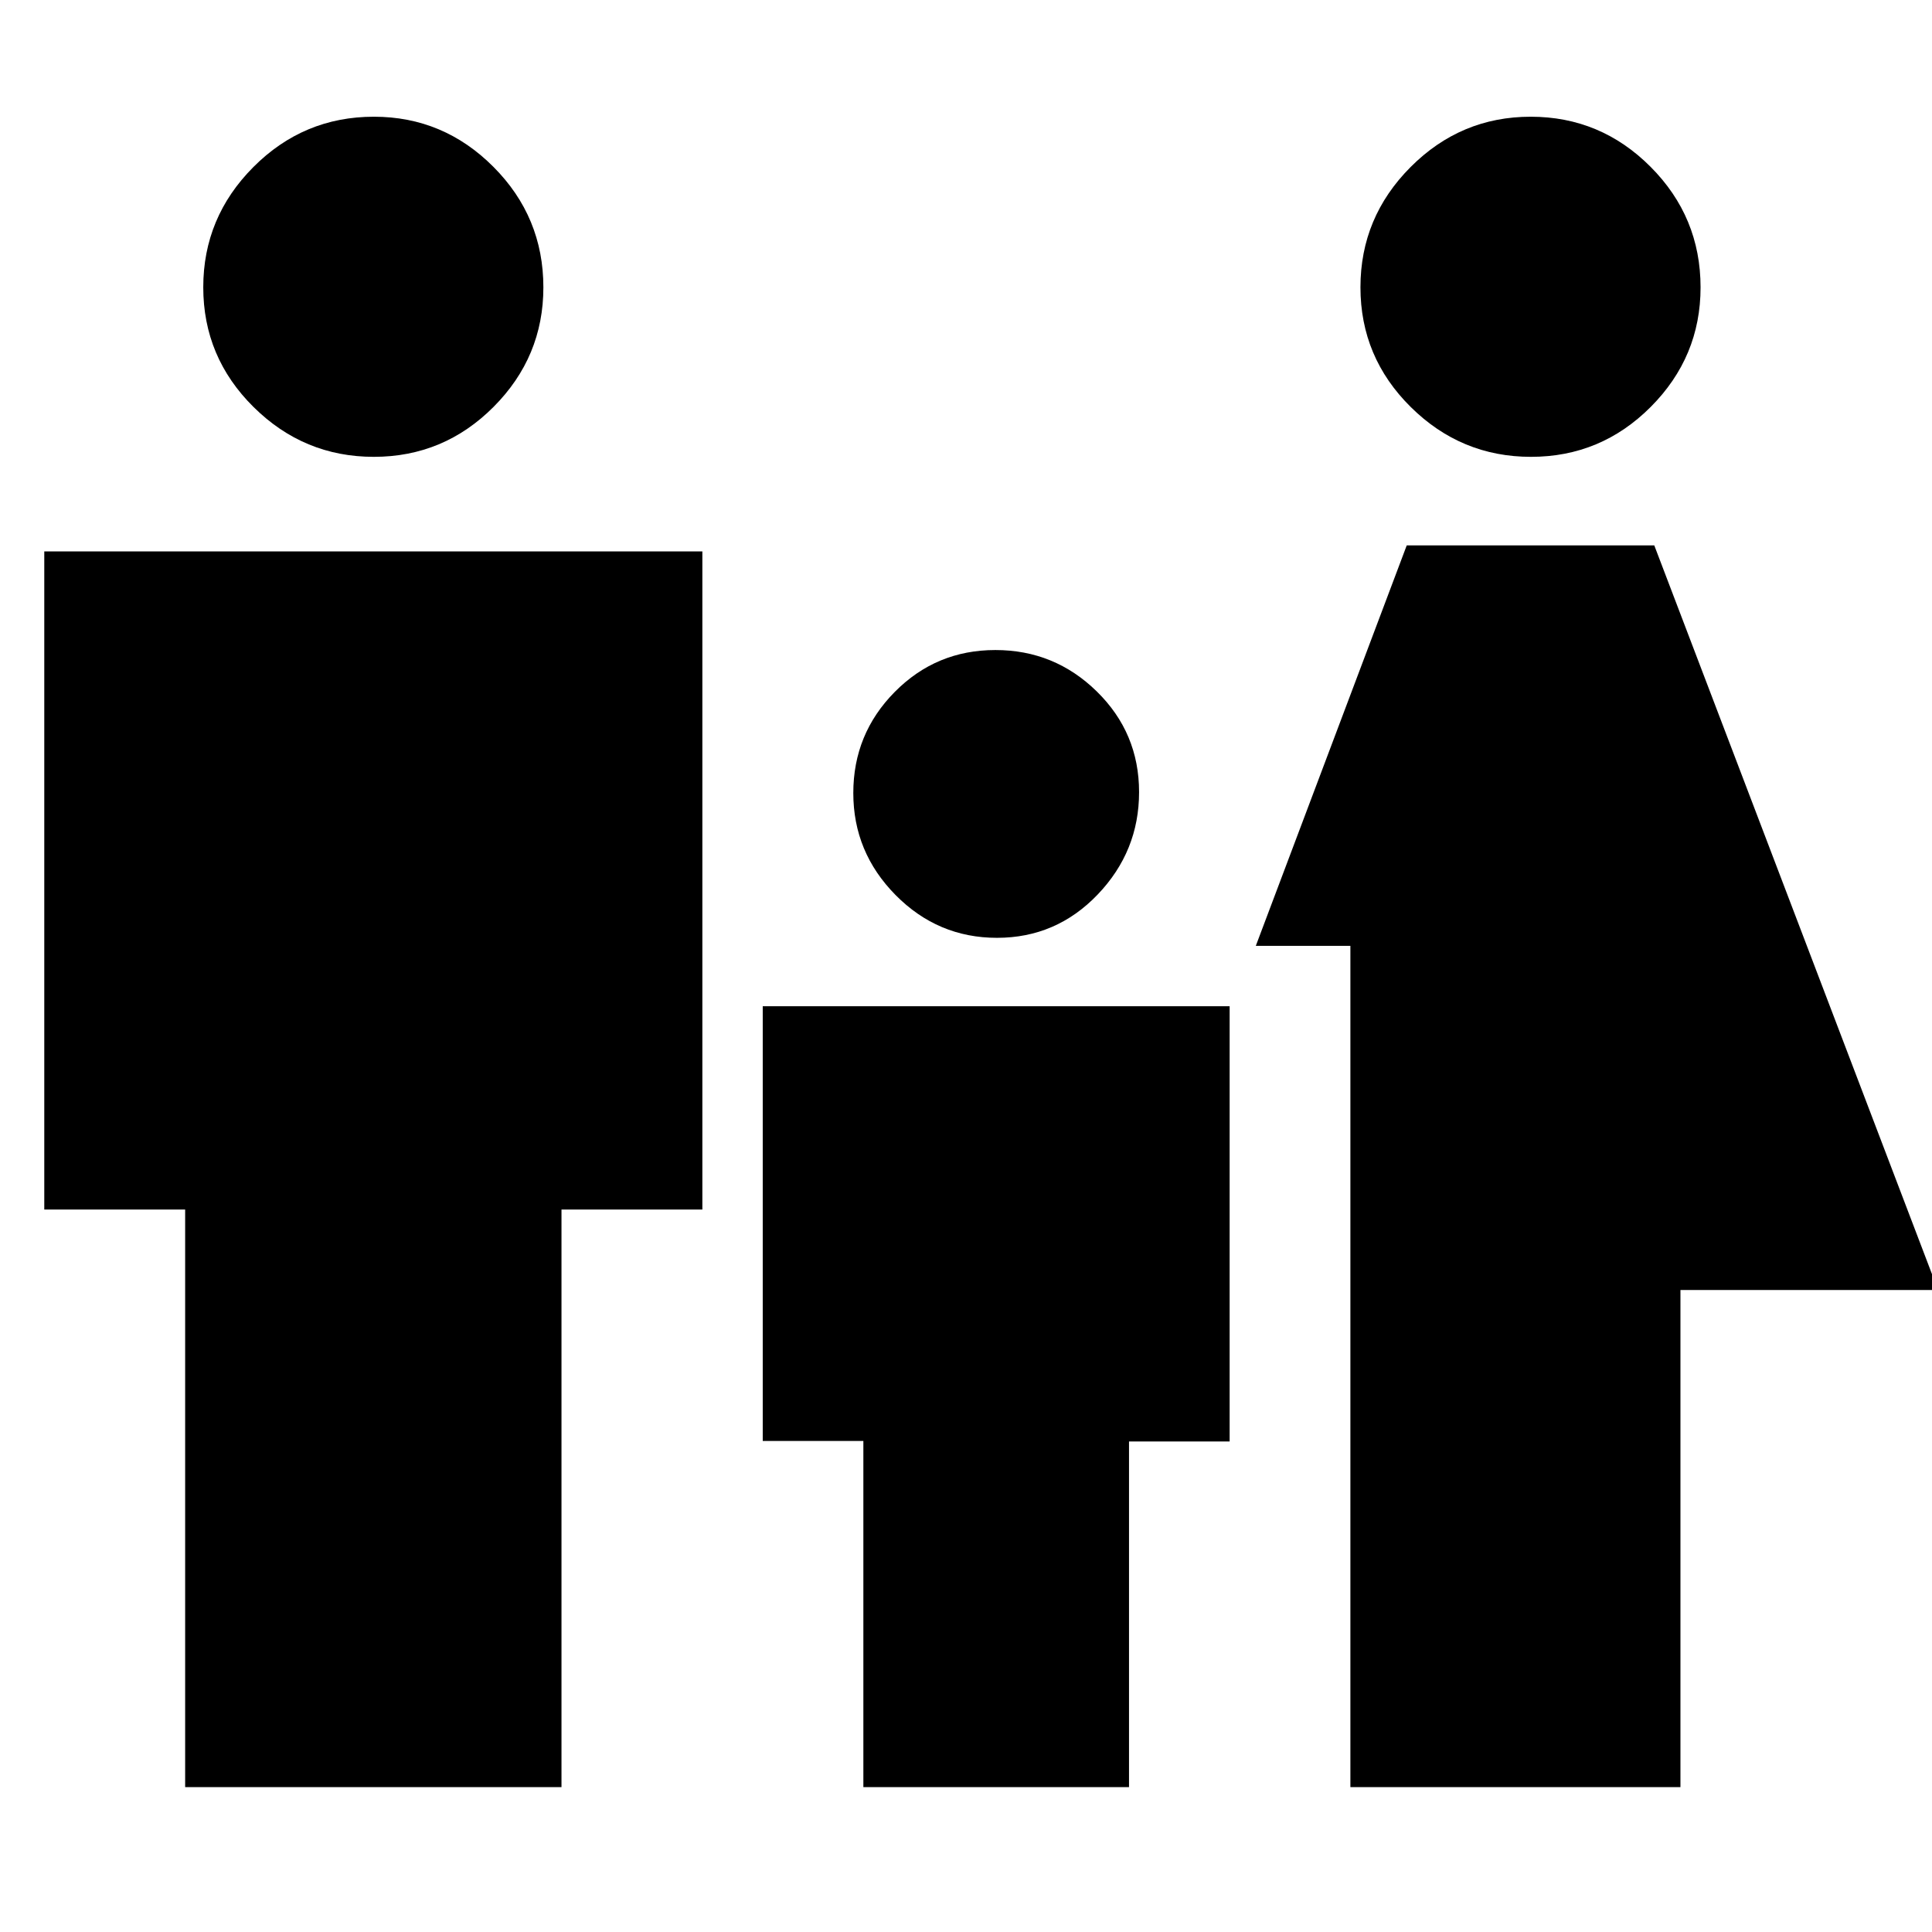 <svg xmlns="http://www.w3.org/2000/svg" width="48" height="48" viewBox="0 -960 960 960"><path d="M760.752-733Q726-733 701-757.748t-25-59.5Q676-852 700.92-877q24.921-25 59.673-25t59.58 24.906Q845-852.187 845-817.212q0 34.562-24.748 59.387Q795.504-733 760.752-733ZM671-72v-418h-47l75-199h123l141 370H835v247H671ZM495.412-494Q466-494 445-515.265q-21-21.264-21-50.676 0-29.412 20.588-50.236 20.588-20.823 50-20.823T545-616.412q21 20.588 21 50T545.412-515.5q-20.588 21.5-50 21.5Zm-309.66-239Q151-733 126-757.748t-25-59.5Q101-852 125.906-877q24.907-25 59.882-25 34.562 0 59.387 24.906Q270-852.187 270-817.212q0 34.562-24.748 59.387Q220.504-733 185.752-733ZM92-72v-287H22v-327h327v327h-70v287H92Zm337 0v-172h-50v-216h232v216.263h-50V-72H429Z"/></svg>